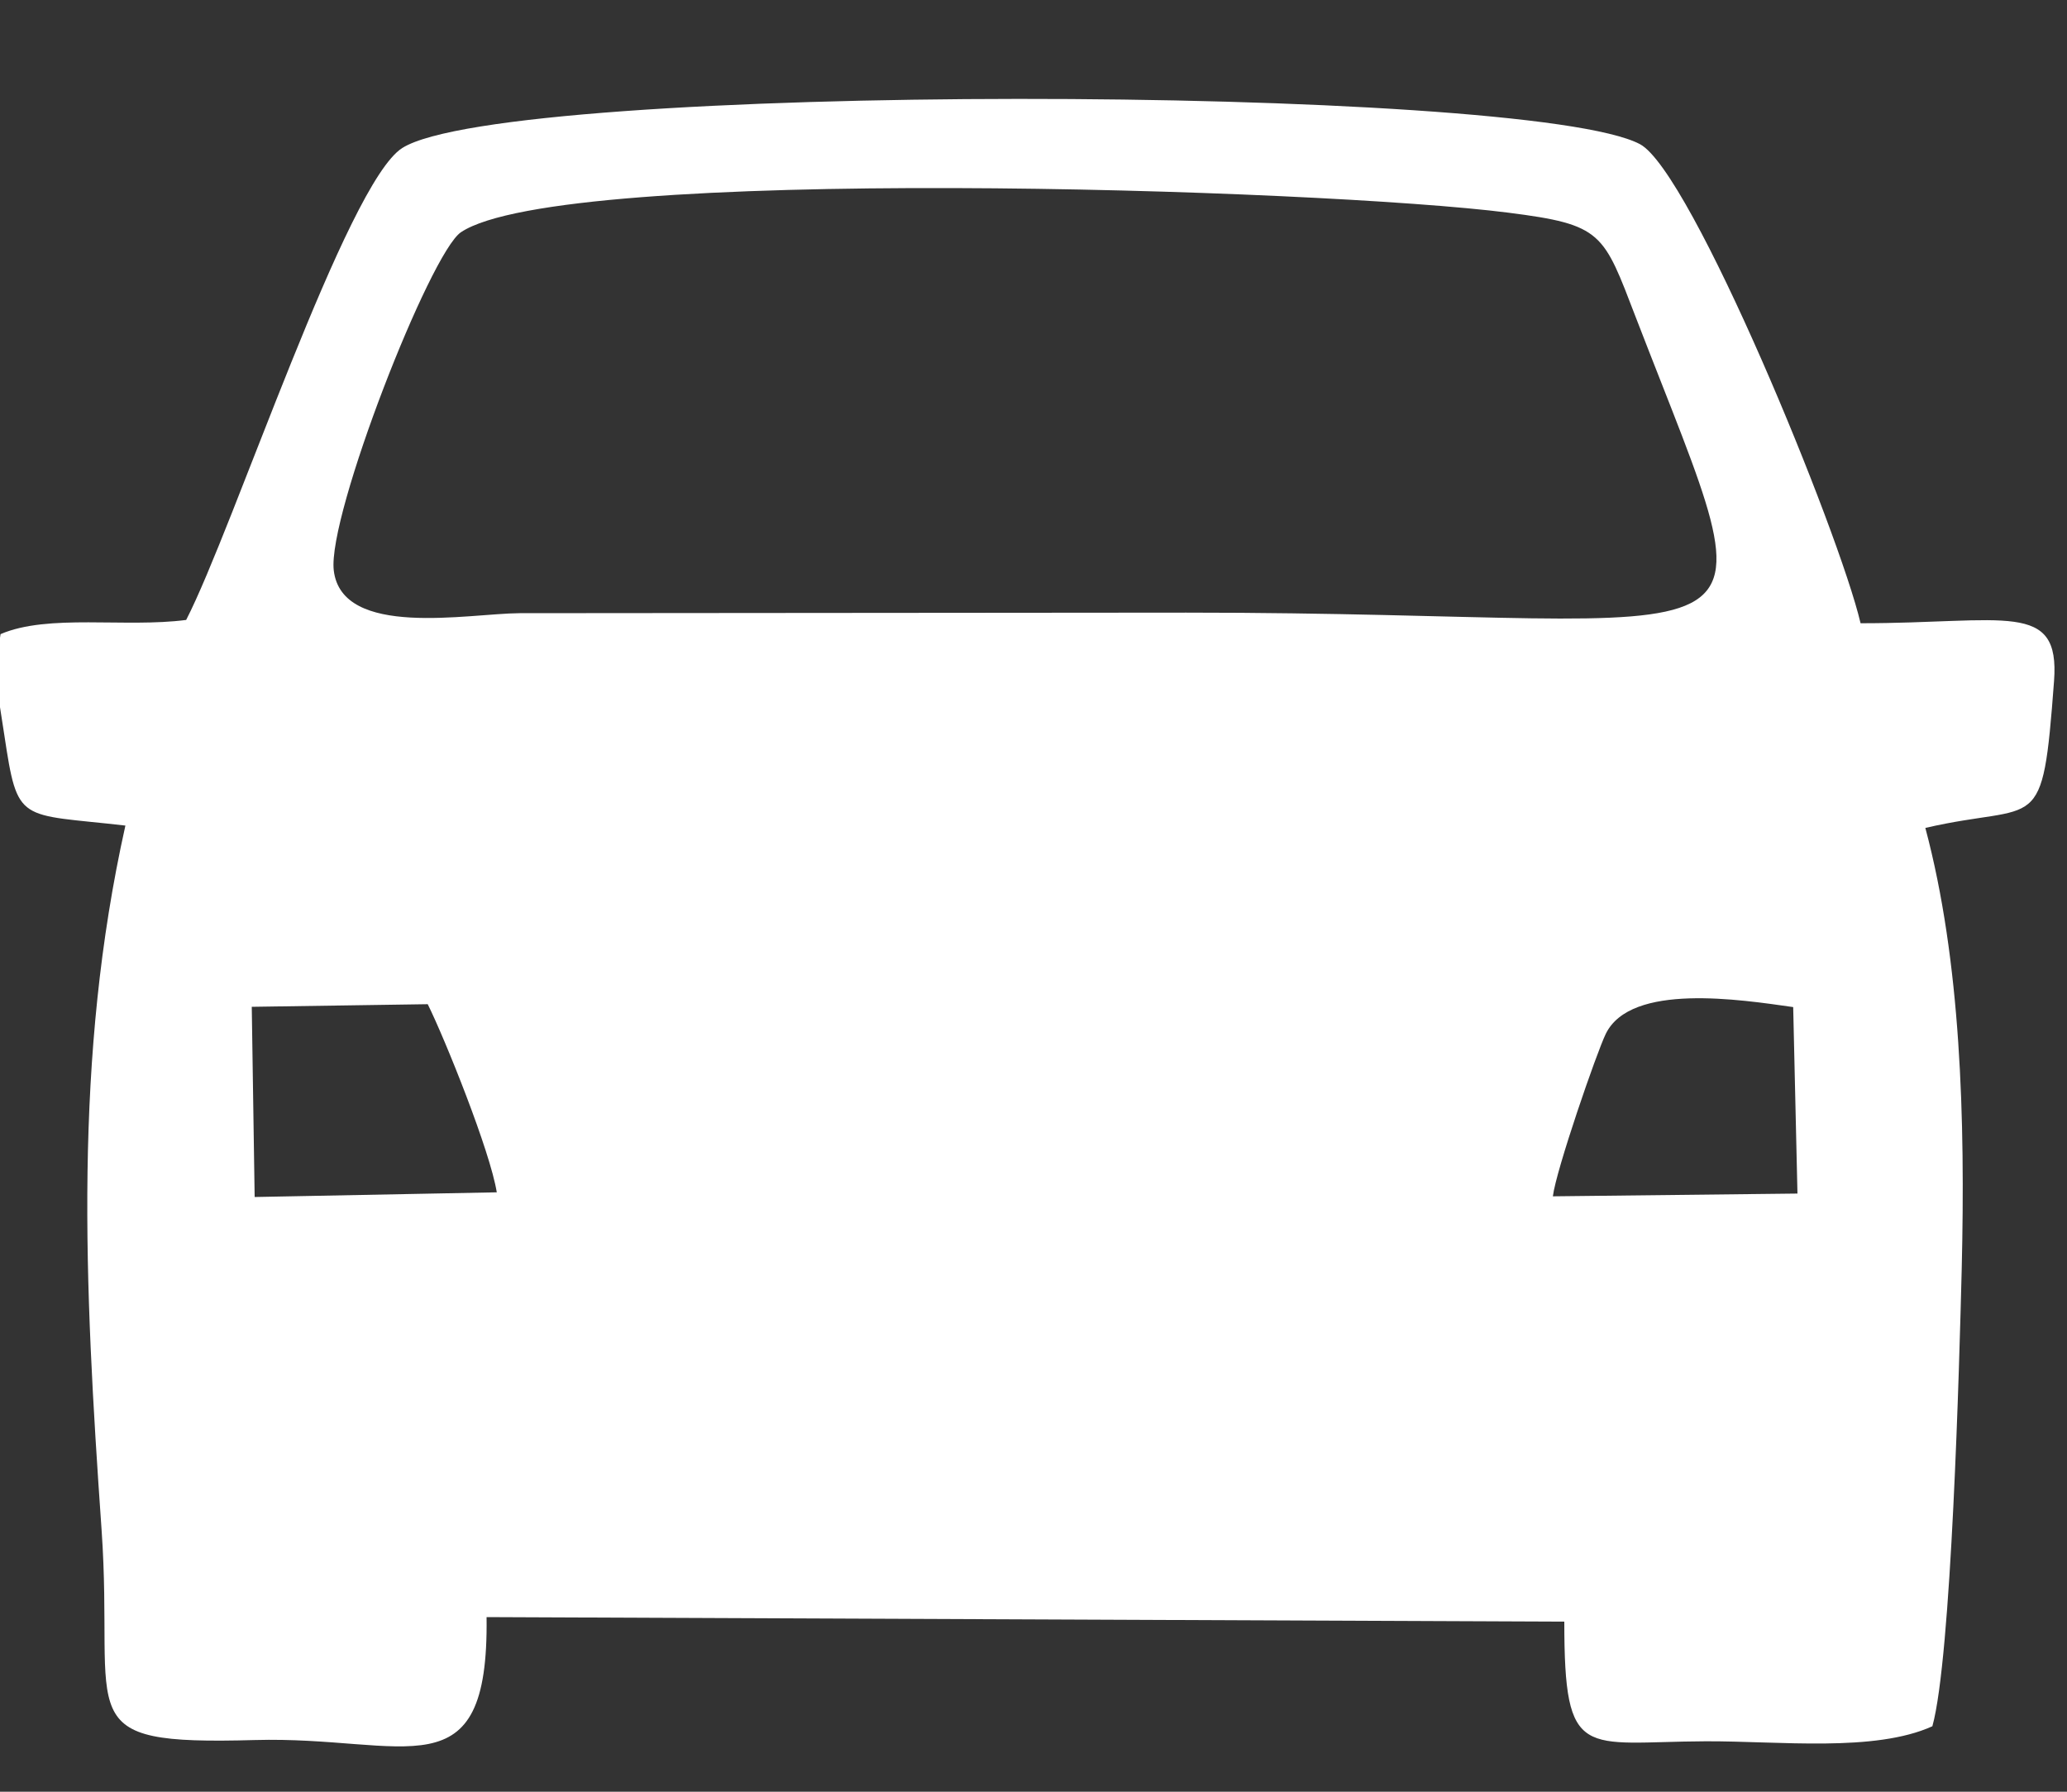 <?xml version="1.0" encoding="UTF-8"?>
<svg width="15px" height="13px" viewBox="0 0 15 13" version="1.1" xmlns="http://www.w3.org/2000/svg" xmlns:xlink="http://www.w3.org/1999/xlink">
    <rect x="0" y="0" width="15" height="13" fill="#333333" stroke="none"/>
    <!-- Generator: Sketch 60 (88103) - https://sketch.com -->
    <title>Shape</title>
    <desc>Created with Sketch.</desc>
    <g id="Page-1" stroke="none" stroke-width="1" fill="none" fill-rule="evenodd">
        <g id="avtodrom_END" transform="translate(-182, -28)" fill="#FFFFFF">
            <g id="Group" transform="translate(49, 27)">
                <path d="M146.013,8.307 L146.044,9.66 L144.269,9.68 C144.292,9.49 144.587,8.636 144.653,8.501 C144.835,8.128 145.632,8.253 146.013,8.307 L146.013,8.307 Z M134.827,8.305 L136.104,8.286 C136.229,8.538 136.558,9.354 136.605,9.651 L134.848,9.685 L134.827,8.305 Z M135.422,5.138 C135.376,4.738 136.122,2.835 136.345,2.685 C137.079,2.193 142.591,2.37 143.945,2.543 C144.631,2.63 144.634,2.687 144.871,3.303 C145.903,5.979 145.984,5.444 141.608,5.445 L136.77,5.449 C136.401,5.451 135.48,5.635 135.422,5.138 L135.422,5.138 Z M146.972,7.007 C147.802,6.815 147.82,7.09 147.906,5.941 C147.95,5.354 147.554,5.522 146.502,5.522 C146.346,4.857 145.275,2.245 144.901,2.046 C144.083,1.612 136.676,1.595 135.919,2.074 C135.517,2.328 134.695,4.83 134.351,5.498 C133.909,5.556 133.35,5.452 133.004,5.601 C132.955,5.906 132.984,6.026 133.031,6.331 C133.129,6.981 133.133,6.901 133.91,6.99 C133.534,8.675 133.611,10.302 133.737,12.097 C133.833,13.474 133.48,13.663 134.848,13.625 C135.952,13.594 136.548,14.029 136.531,12.733 L144.352,12.766 C144.352,13.787 144.488,13.638 145.378,13.634 C145.913,13.632 146.604,13.715 147.023,13.525 C147.161,13.029 147.219,10.892 147.236,10.205 C147.262,9.118 147.23,7.973 146.972,7.007 L146.972,7.007 Z" id="Shape"></path>
            </g>
        </g>
    </g>
</svg>